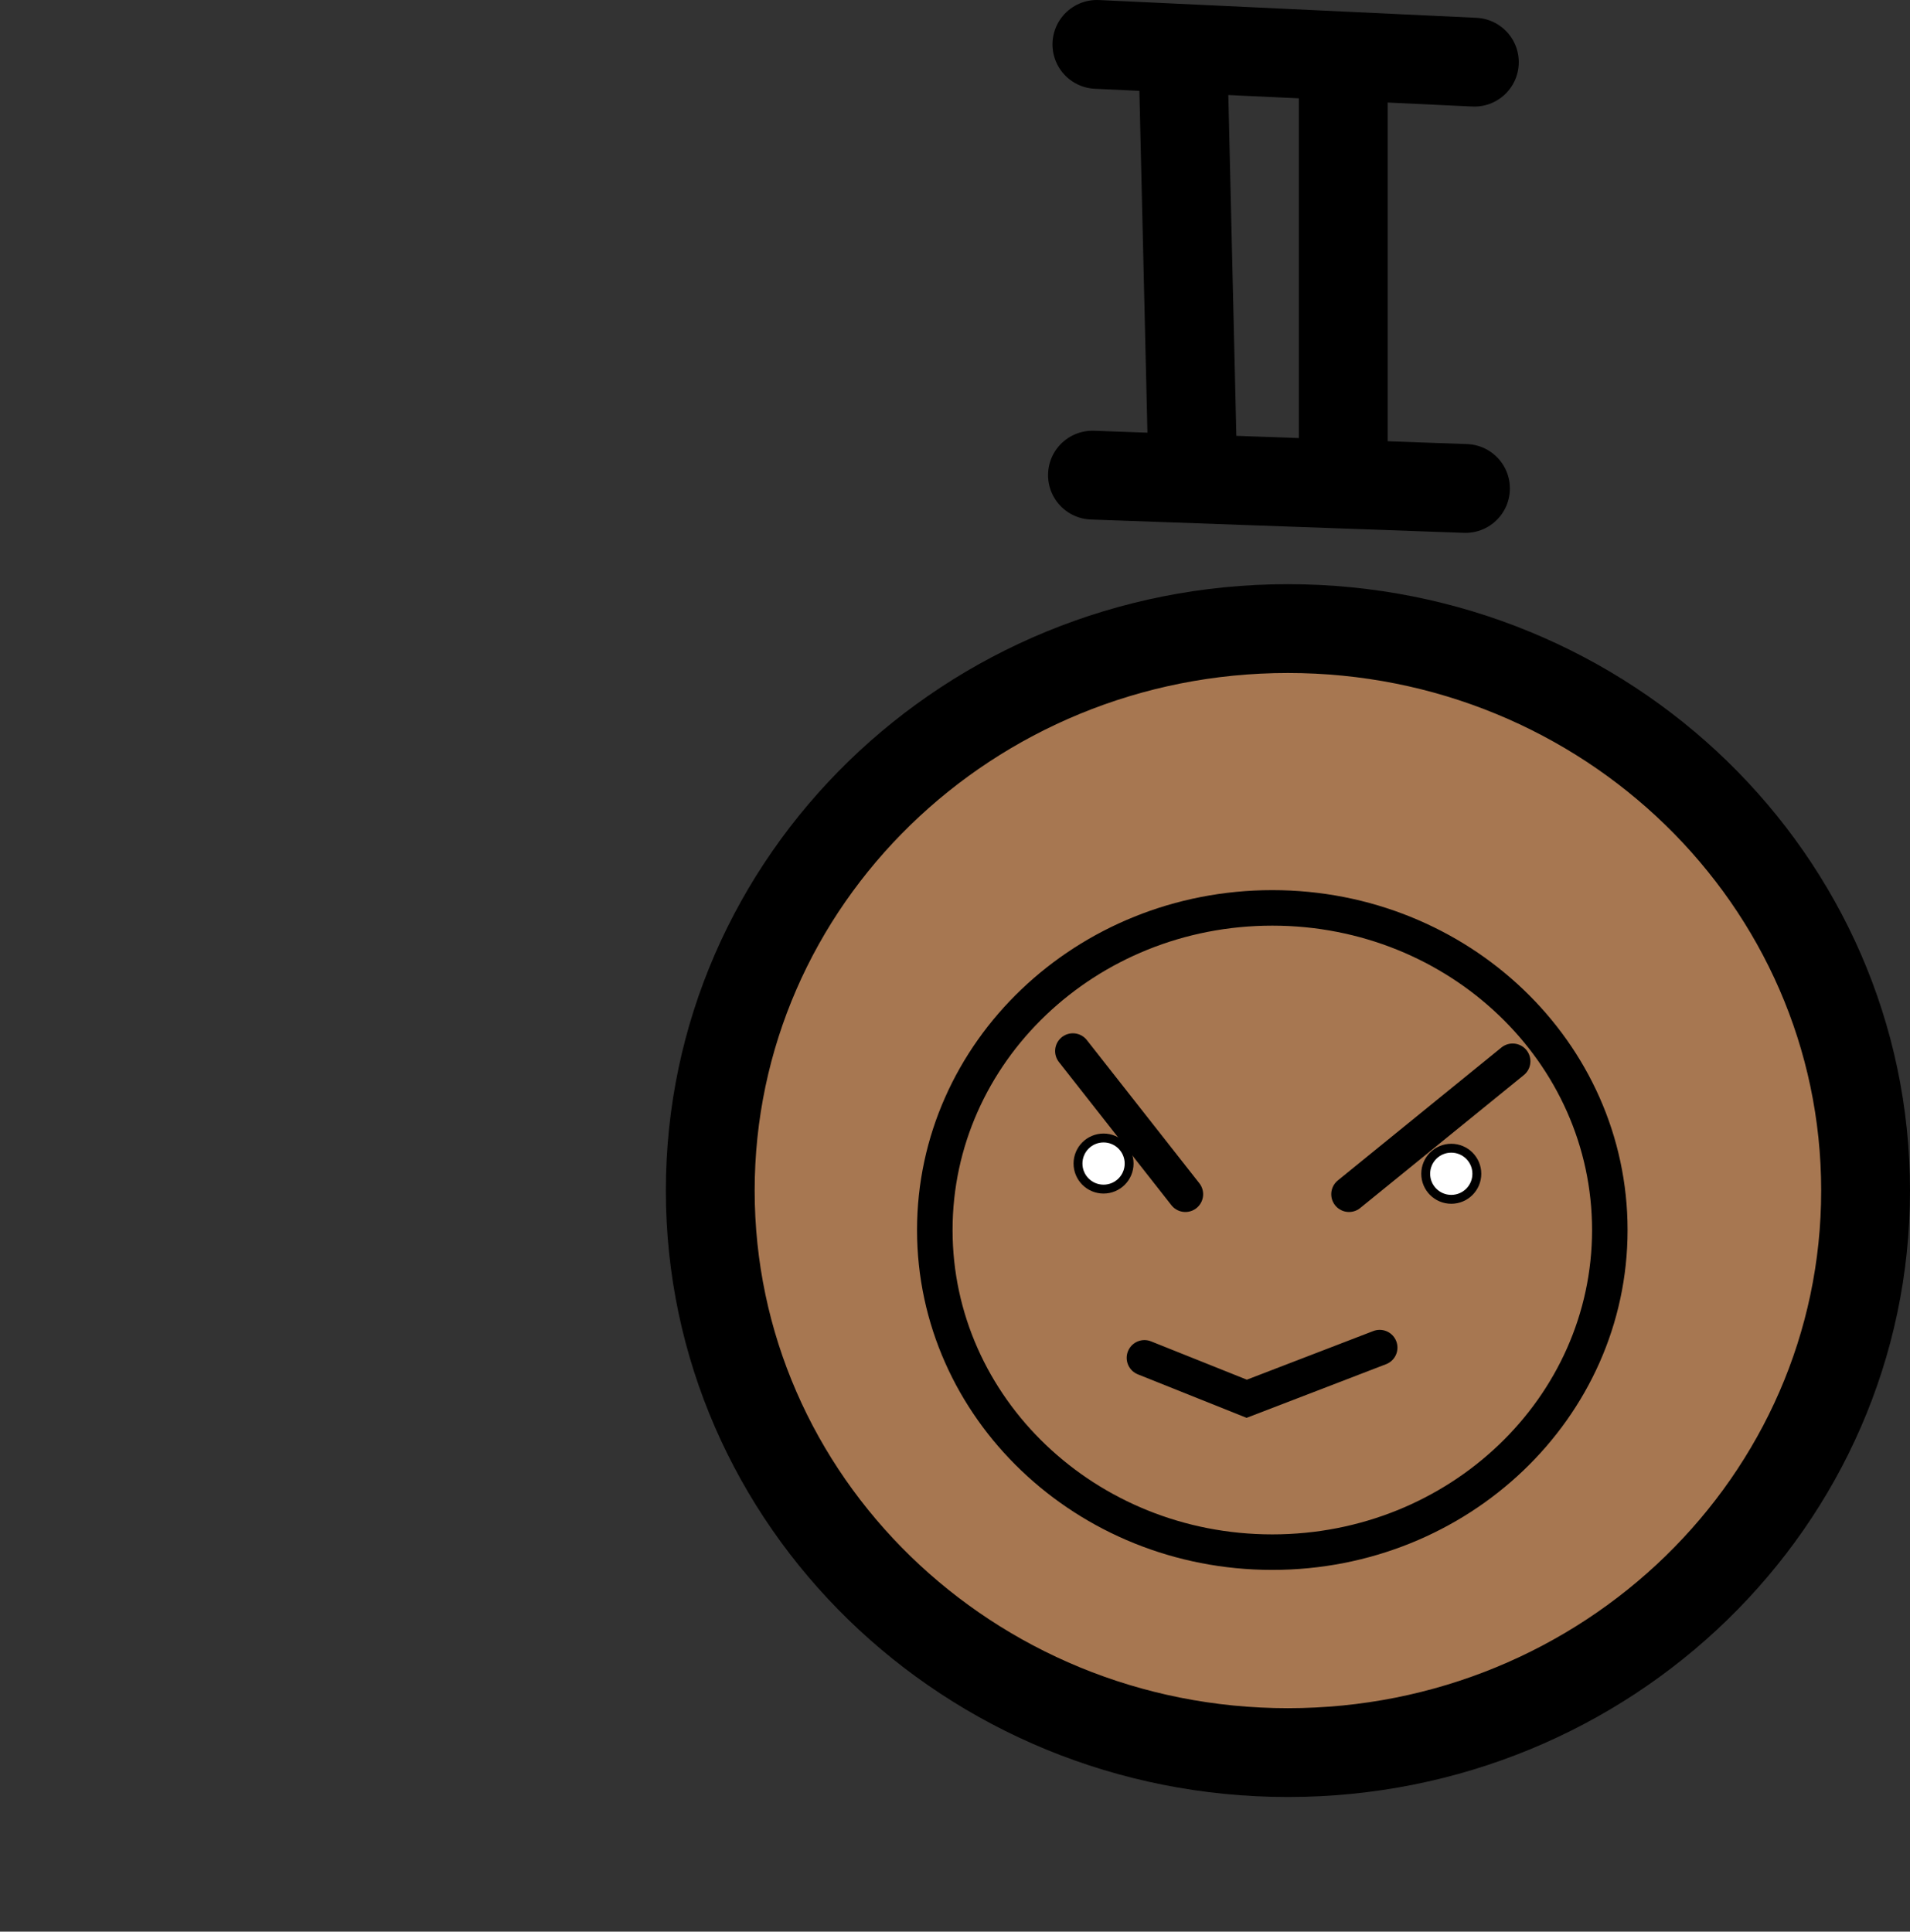 <svg version="1.1" xmlns="http://www.w3.org/2000/svg" xmlns:xlink="http://www.w3.org/1999/xlink" width="107.524" height="108.75" viewBox="0,0,107.524,108.75"><rect x="0" y="0" width="107.524" height="108.75" fill="#333333" stroke="none"/><g transform="translate(-168.375,-110.75)"><g data-paper-data="{&quot;isPaintingLayer&quot;:true}" fill-rule="nonzero" stroke="#000000" stroke-linejoin="miter" stroke-miterlimit="10" stroke-dasharray="" stroke-dashoffset="0" style="mix-blend-mode: normal"><path d="M240.879,209.421c-17.96,0 -32.52,-14.166 -32.52,-31.641c0,-17.475 14.56,-31.641 32.52,-31.641c17.96,0 32.52,14.166 32.52,31.641c0,17.475 -14.56,31.641 -32.52,31.641z" fill="#a77751" stroke-width="5" stroke-linecap="butt"/><path d="M240,198.136c-10.493,0 -19,-8.12 -19,-18.136c0,-10.016 8.507,-18.136 19,-18.136c10.493,0 19,8.12 19,18.136c0,10.016 -8.507,18.136 -19,18.136z" fill="#a77751" stroke-width="2" stroke-linecap="butt"/><path d="M235.106,177.985l-6.333,-8.061" fill="none" stroke-width="2" stroke-linecap="round"/><path d="M244.318,177.985l9.212,-7.485" fill="none" stroke-width="2" stroke-linecap="round"/><path d="M246.045,186.621l-7.485,2.879l-5.758,-2.303" fill="none" stroke-width="2" stroke-linecap="round"/><path d="M229.061,176.258c0,-0.795 0.644,-1.439 1.439,-1.439c0.795,0 1.439,0.644 1.439,1.439c0,0.795 -0.644,1.439 -1.439,1.439c-0.795,0 -1.439,-0.644 -1.439,-1.439z" fill="#ffffff" stroke-width="0.5" stroke-linecap="butt"/><path d="M248.636,176.833c0,-0.795 0.644,-1.439 1.439,-1.439c0.795,0 1.439,0.644 1.439,1.439c0,0.795 -0.644,1.439 -1.439,1.439c-0.795,0 -1.439,-0.644 -1.439,-1.439z" fill="#ffffff" stroke-width="0.5" stroke-linecap="butt"/><path d="M251.375,218.5l-19.25,-2l16.25,1" fill="none" stroke-width="NaN" stroke-linecap="round"/><path d="M248.625,219l-20,0.5" fill="none" stroke-width="NaN" stroke-linecap="round"/><path d="M168.375,173v0" fill="none" stroke-width="NaN" stroke-linecap="round"/><path d="M229.875,137.5l21,0.75" fill="none" stroke-width="5" stroke-linecap="round"/><path d="M230.125,113.25l21.25,1" fill="none" stroke-width="5" stroke-linecap="round"/><path d="M235.001,115.165l0.5,21.233" fill="none" stroke-width="5" stroke-linecap="round"/><path d="M243.994,114.666v23.232" fill="none" stroke-width="5" stroke-linecap="round"/></g></g></svg>